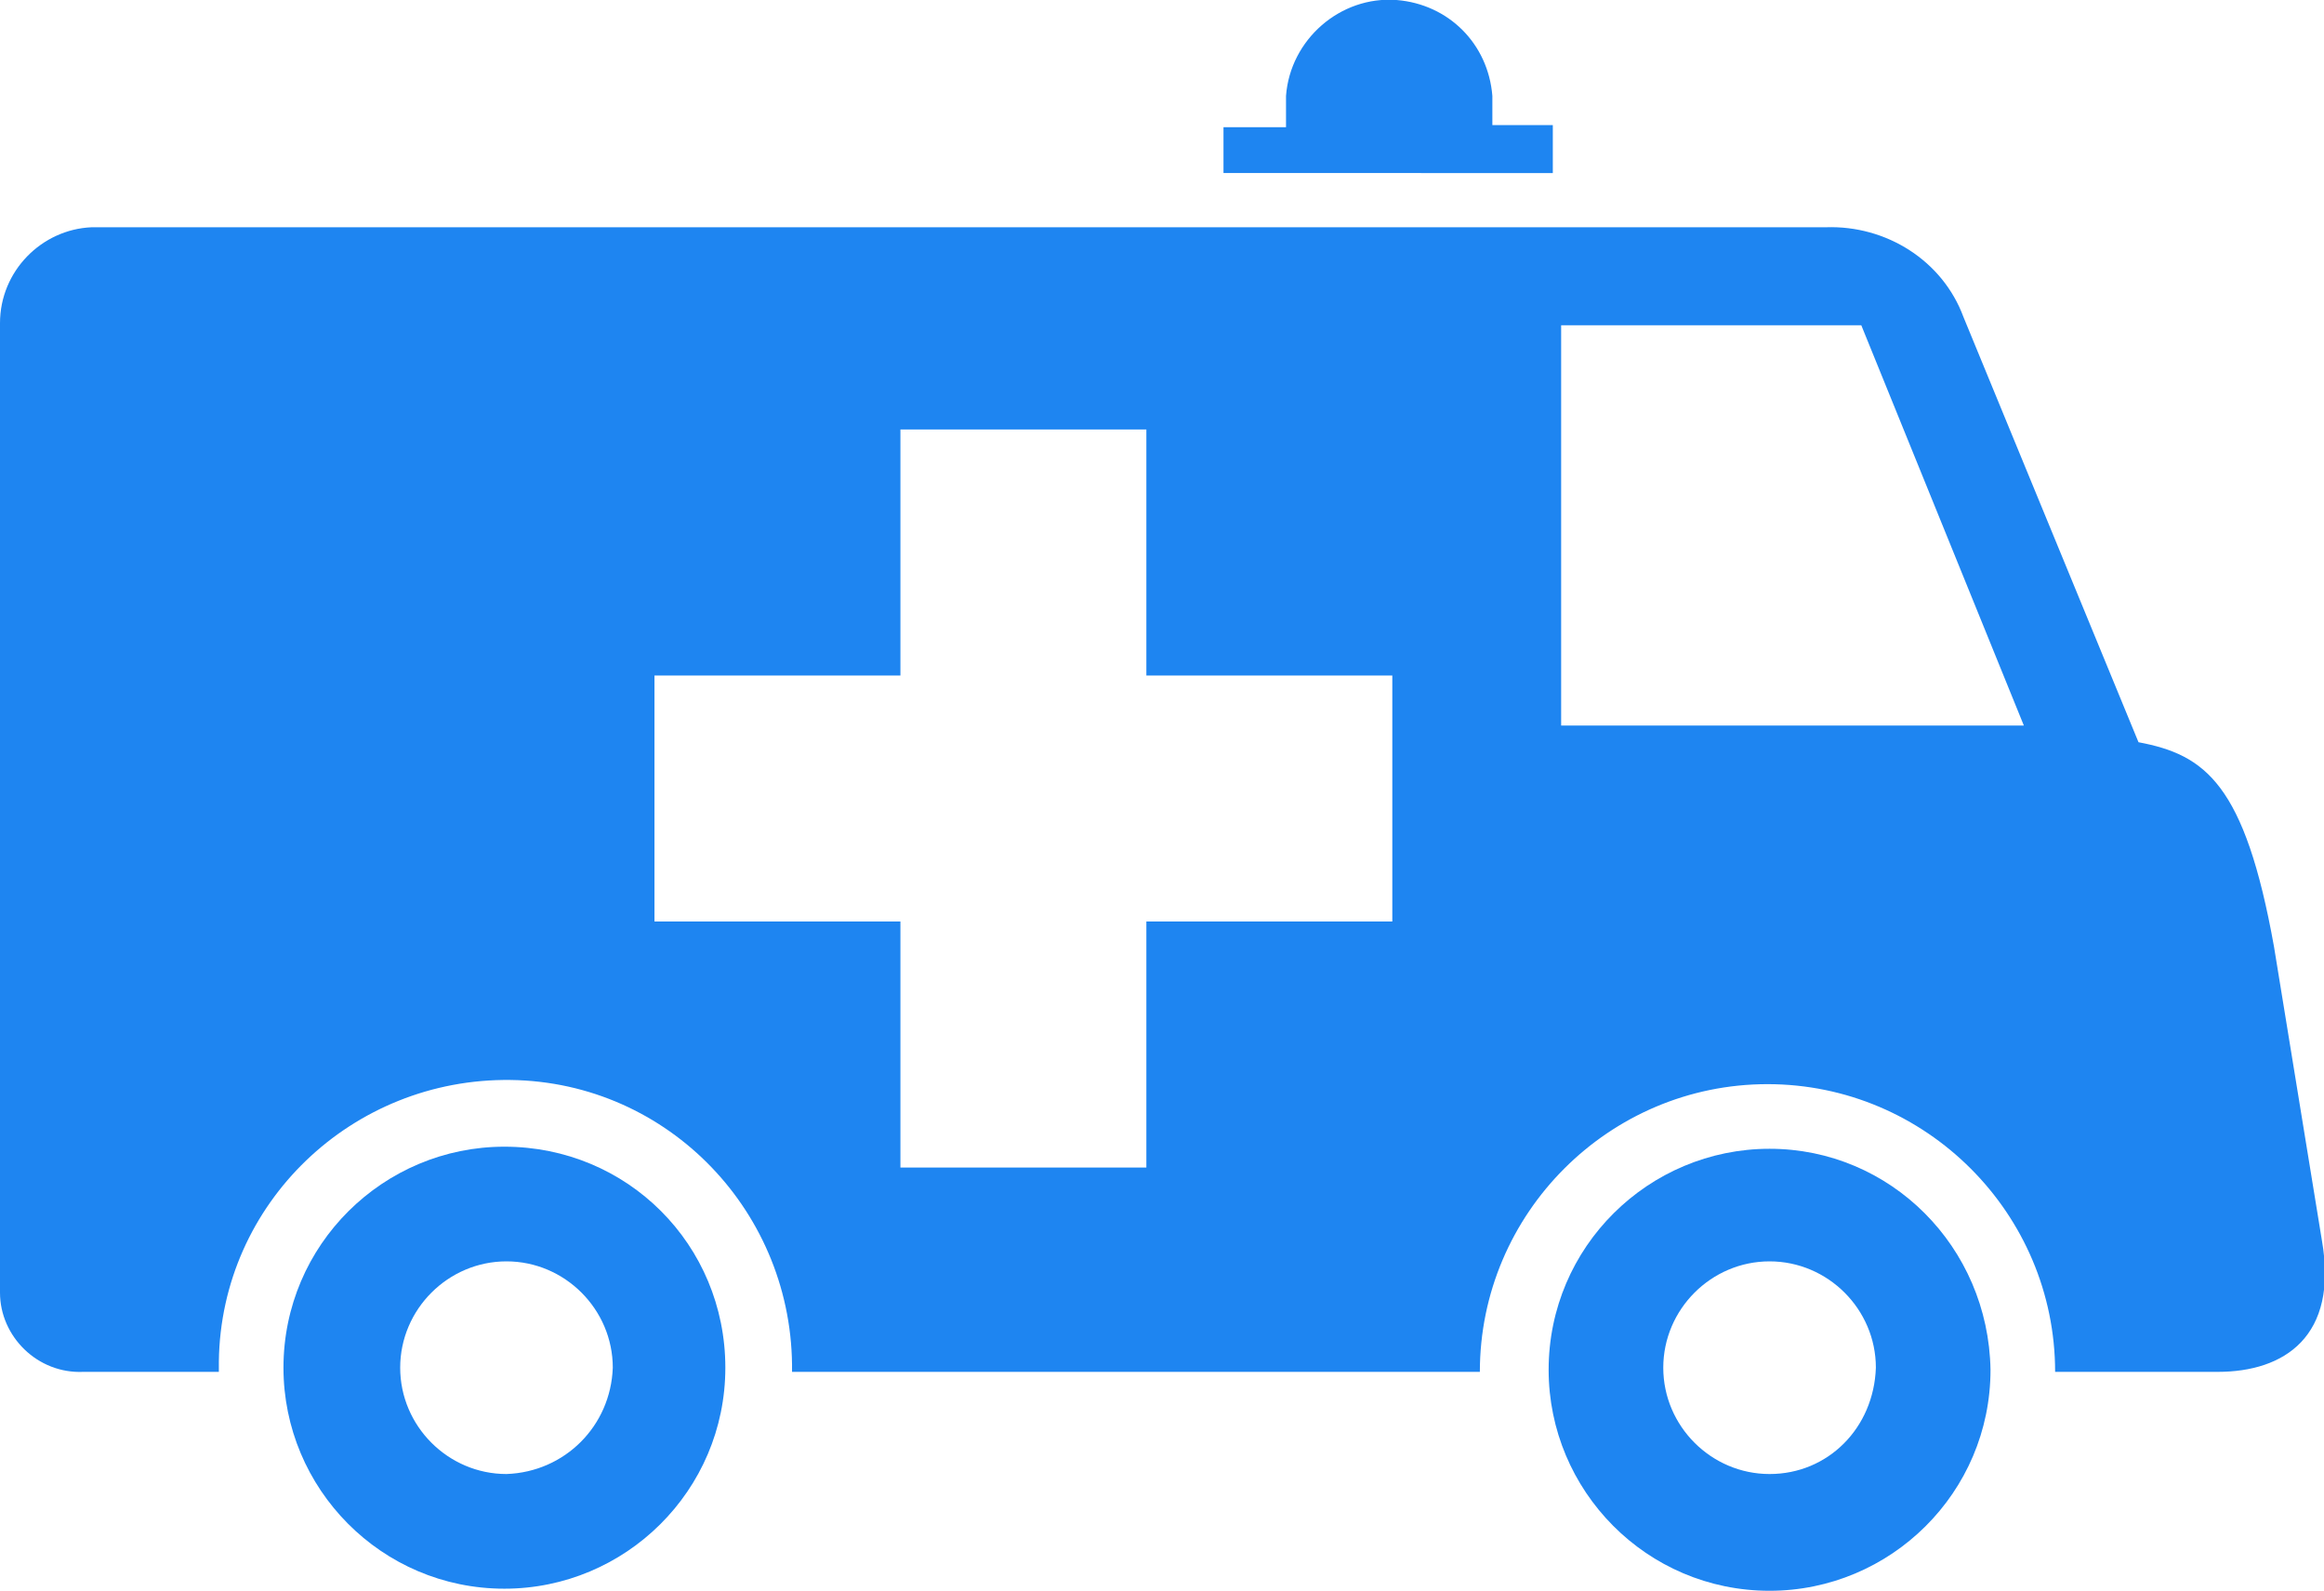 <?xml version="1.0" encoding="utf-8"?>
<!-- Generator: Adobe Illustrator 27.5.0, SVG Export Plug-In . SVG Version: 6.00 Build 0)  -->
<svg version="1.1" id="Calque_1" xmlns="http://www.w3.org/2000/svg" xmlns:xlink="http://www.w3.org/1999/xlink" x="0px" y="0px"
	 viewBox="0 0 111.5 76.3" style="enable-background:new 0 0 111.5 76.3;" xml:space="preserve">
<style type="text/css">
	.st0{fill:#1E85F1;}
</style>
<g transform="translate(0)">
	<path class="st0" d="M58.7,8.3V6.1h3V4.6C61.9,1.9,64.3-0.2,67,0c2.5,0.2,4.4,2.1,4.6,4.6v1.4h2.9v2.3H58.7z"/>
	<path class="st0" d="M84.9,55.1c-5.8,0-10.6,4.7-10.6,10.6c0,5.8,4.7,10.6,10.6,10.6c5.8,0,10.6-4.7,10.6-10.6c0,0,0,0,0,0
		C95.4,59.8,90.7,55.1,84.9,55.1z M84.9,70.7c-2.8,0-5.1-2.3-5.1-5.1s2.3-5.1,5.1-5.1c2.8,0,5.1,2.3,5.1,5.1c0,0,0,0,0,0
		C89.9,68.5,87.7,70.7,84.9,70.7L84.9,70.7z"/>
	<path class="st0" d="M24.2,55c-5.8,0-10.6,4.7-10.6,10.6c0,5.8,4.7,10.6,10.6,10.6c5.8,0,10.6-4.7,10.6-10.6
		C34.8,59.7,30.1,55,24.2,55C24.2,55,24.2,55,24.2,55z M24.3,70.7c-2.8,0-5.1-2.3-5.1-5.1c0-2.8,2.3-5.1,5.1-5.1
		c2.8,0,5.1,2.3,5.1,5.1C29.3,68.4,27.1,70.6,24.3,70.7L24.3,70.7z"/>
	<path class="st0" d="M102.6,35.6c3.2,0.6,5.1,2,6.5,9.8l2.3,14.1c0.8,4.6-1.8,6.3-5,6.3h-7.8c0-7.6-6.2-13.8-13.8-13.8
		s-13.8,6.2-13.8,13.8H38c0.1-7.6-5.9-13.9-13.5-14s-13.9,5.9-14,13.5c0,0.2,0,0.3,0,0.5H4c-2.2,0.1-4-1.7-4-3.8c0,0,0-0.1,0-0.1
		V15.5c0-2.5,2-4.5,4.4-4.6c0,0,0,0,0,0h83.2c2.9-0.1,5.6,1.6,6.6,4.3L102.6,35.6z M74.9,15.6v19.2h22.2l-7.8-19.2H74.9z M55,32.4
		V20.6H43.2v11.8H31.4v11.8h11.8V56H55V44.2h11.8V32.4H55z"/>
</g>
</svg>
